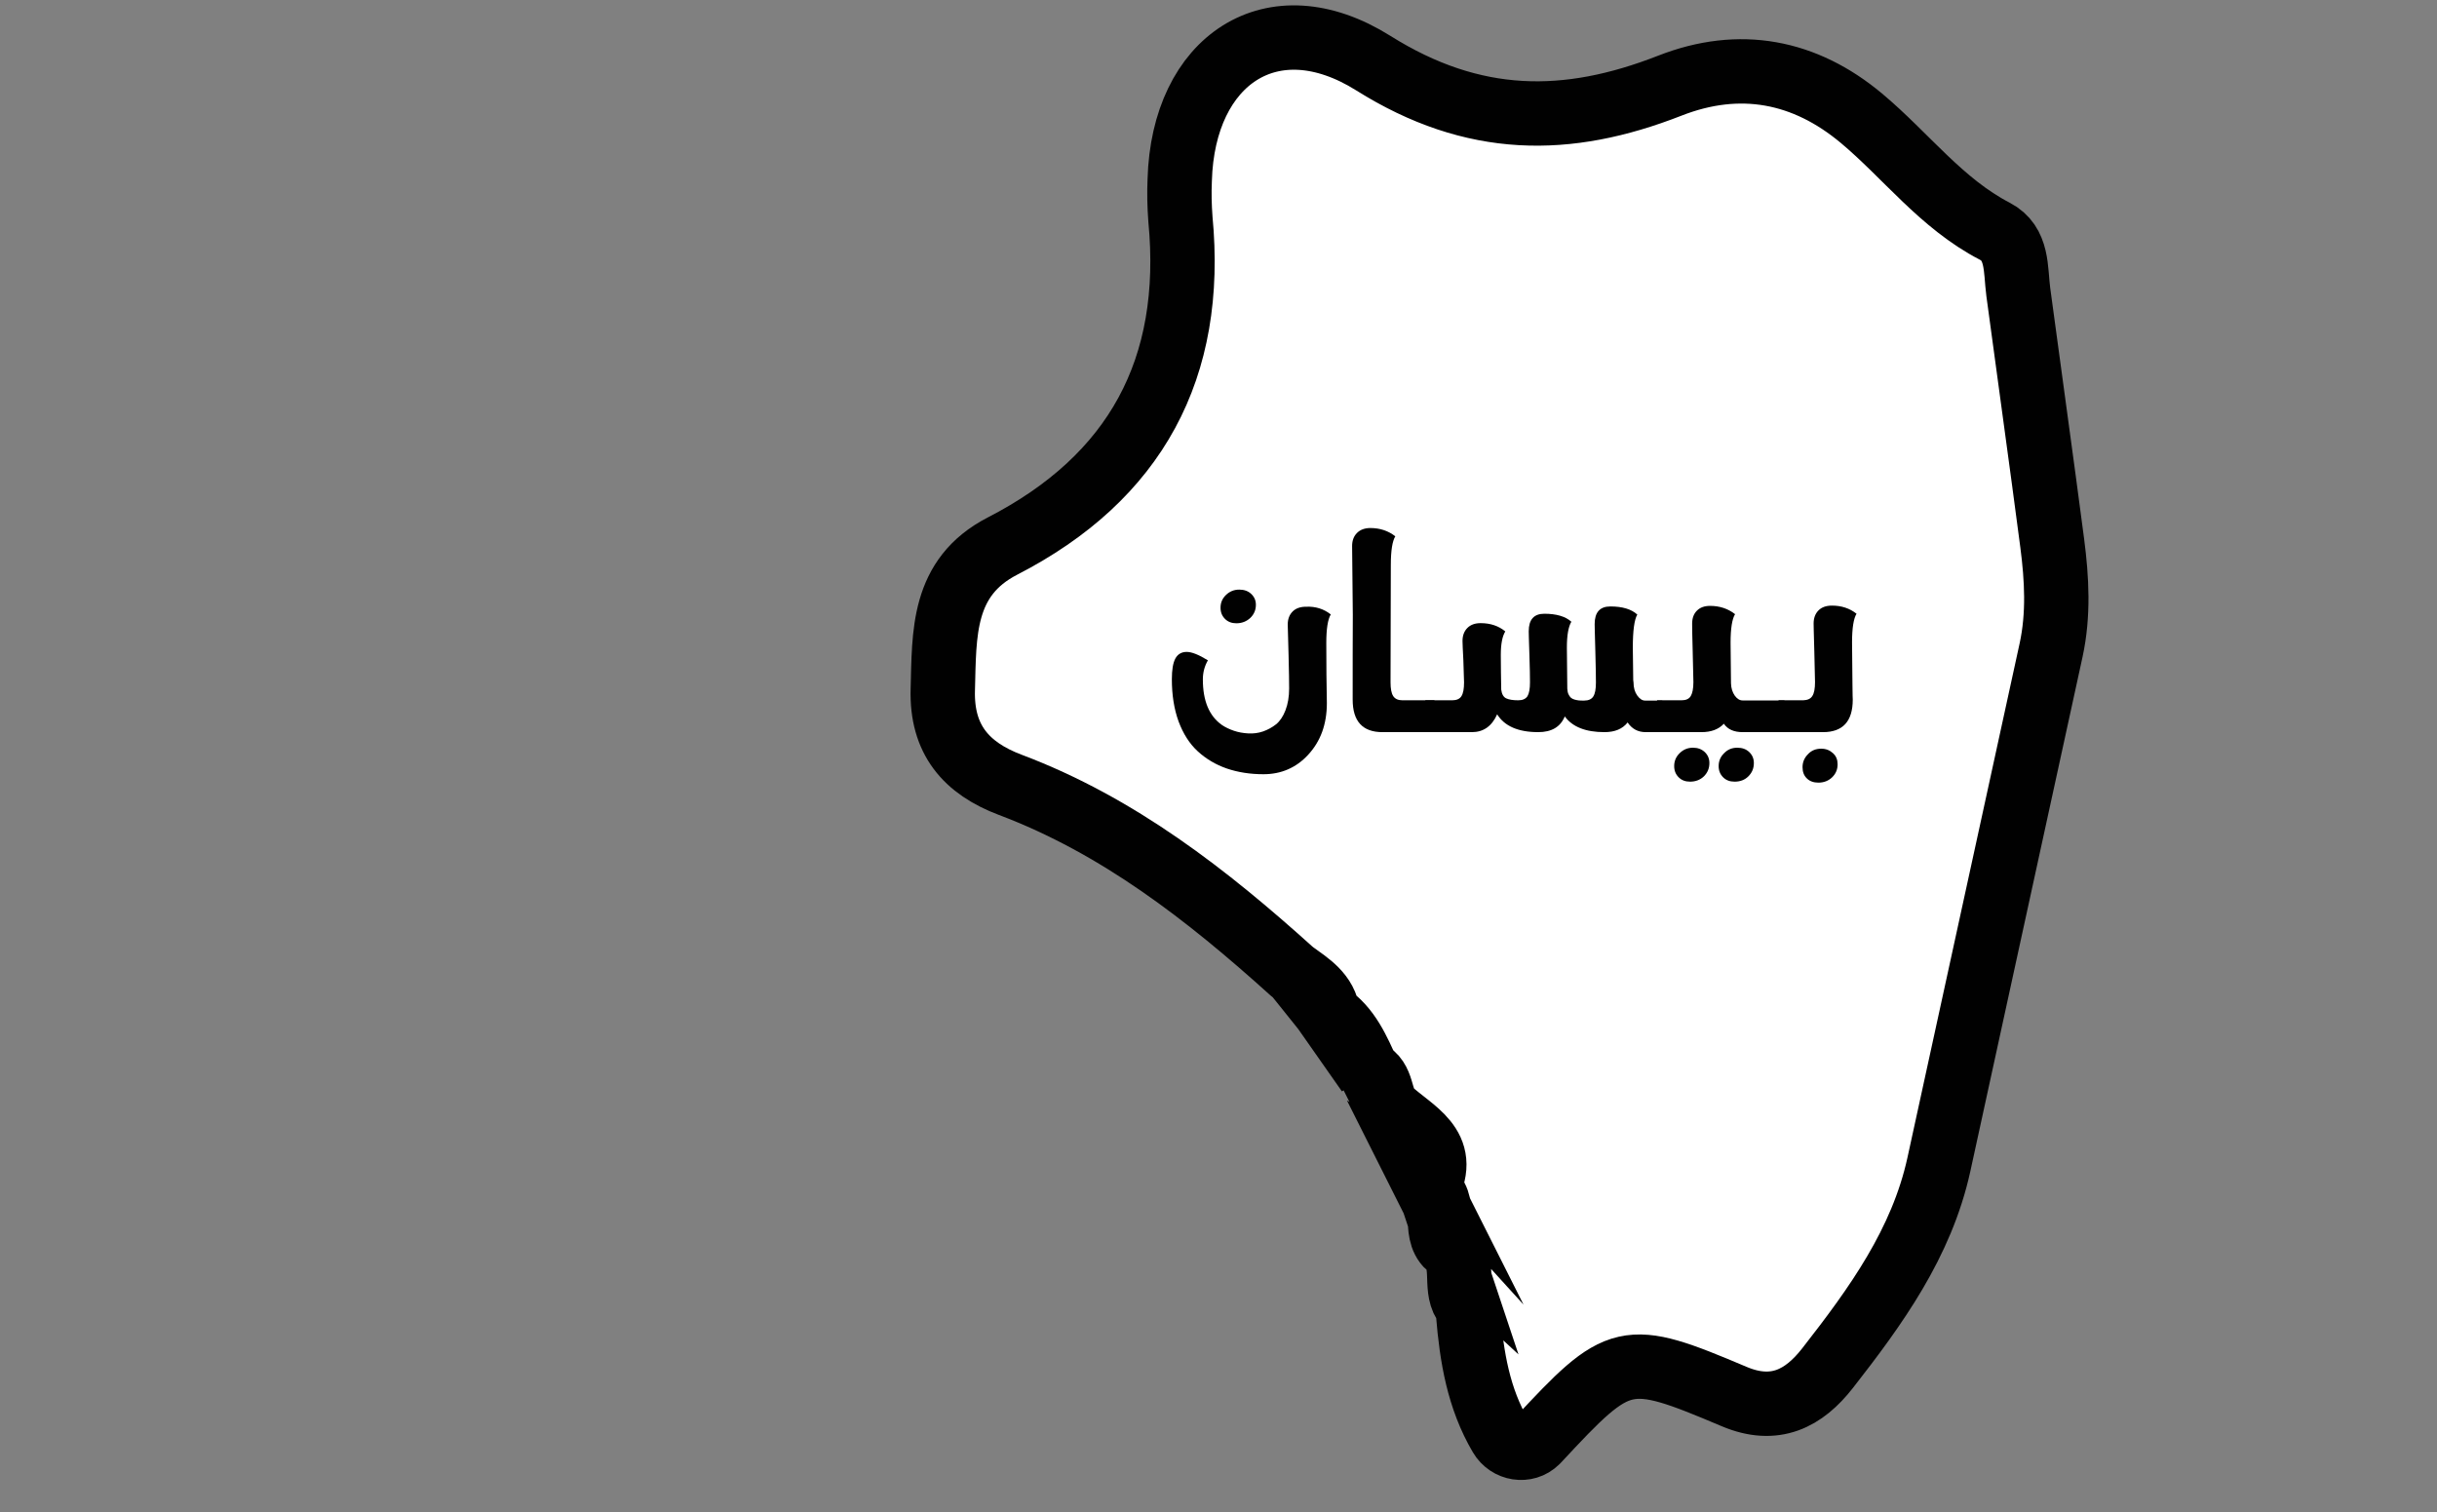 <?xml version="1.0" encoding="utf-8"?>
<!-- Generator: Adobe Illustrator 24.0.1, SVG Export Plug-In . SVG Version: 6.00 Build 0)  -->
<svg version="1.1" id="Layer_1" xmlns="http://www.w3.org/2000/svg" xmlns:xlink="http://www.w3.org/1999/xlink" x="0px" y="0px"
	 viewBox="0 0 1737.3 1077.8" style="enable-background:new 0 0 1737.3 1077.8;" xml:space="preserve">
<rect x="0" y="0" width="1737.3" height="1077.8" fill="#808080" stroke="none"/>
<style type="text/css">
	.st0{fill:#FFFFFF;stroke:#010101;stroke-width:45.88;stroke-miterlimit:10;}
	.st1{enable-background:new    ;}
	.st2{fill:#010101;}
</style>
<title>besaanmap</title>
<g id="Layer_5">
	<path class="st0" d="M922.3,693.5c-0.5-0.4-1-0.8-1.5-1.2C860.6,638,797.2,588.5,720.3,559.5c-31.6-11.9-49.2-32.4-48.2-67.9
		c1.1-39.9-0.7-80,42.5-102.3c95.1-48.9,137.1-126.8,126.9-233.2c-0.7-9.3-0.9-18.5-0.5-27.8C843.4,42.8,906.9-0.2,979,45
		c71.4,44.8,138.2,44.7,211.3,16.1c50-19.6,96.4-10.5,136.7,23.2c31.8,26.6,57,60.8,95,80.5c16.8,8.7,14.7,27.4,16.8,43.3
		c8,59.7,16.4,119.4,24.2,179.1c3.3,25.4,4.7,50.8-0.8,76.2c-26.7,122.2-53.3,244.5-80,366.7c-12.3,56.1-45,101.2-79.3,145.1
		c-16.9,21.7-37.6,32.6-66.7,20.3c-77.7-32.9-81.6-31.5-140.1,31.4c-0.2,0.2-0.4,0.4-0.6,0.6c-7.6,7.5-20.3,5.4-25.7-3.8
		c-15.8-26.8-20.7-56.5-23.2-87.2c-0.2-2.7-1-5.2-2.5-7.5c-7.7-12.3,1.2-29.9-11.5-40.7l0.1,0.3c-12.2-11.2,0.5-31.7-15.4-41.6
		l0.3,0.6c16-30.9-10.9-41.3-27.2-56.7l0.2,0.4c-7.3-8-4.2-22-15.9-27.5l0.7,1c-7.3-15.8-13.8-32.1-29.3-42.2l0.8,1
		C945,708.5,933.2,701.4,922.3,693.5z"/>
	<g class="st1">
		<path class="st2" d="M948.7,438c-2.1,3.4-3.2,10.2-3.2,20.3c0,6.5,0,13.9,0.1,22.3l0.3,20.6c0,15.1-4.5,27.3-13.4,36.9
			c-8.5,9.2-19.2,13.8-31.8,13.8c-9.6,0-18.3-1.4-26.2-4.1c-7.8-2.7-14.7-6.8-20.6-12.2c-5.9-5.4-10.4-12.5-13.7-21.3
			c-3.2-8.8-4.8-18.8-4.8-30.1c0-6.7,0.8-11.6,2.5-14.8c1.7-3.1,4.4-4.7,8.1-4.7c3.6,0,8.6,2,15.1,6c-2.4,4.1-3.6,8.7-3.6,13.6
			c0,15.3,4.5,26.1,13.6,32.5c2.5,1.7,5.3,3,8.5,4.1s6.6,1.7,10.2,1.9c3.6,0.2,7.1-0.2,10.6-1.4c3.4-1.2,6.5-2.9,9.3-5.1
			c2.8-2.3,5-5.6,6.7-10s2.6-9.6,2.6-15.5c0-4.3-0.1-12.3-0.4-23.7c-0.4-13-0.6-20.2-0.6-21.9c0-3.9,1.2-7,3.5-9.3s5.5-3.4,9.6-3.4
			C937.9,432.2,943.8,434.1,948.7,438z M881.4,444.3c-3.3,0-6-1-8.1-3.1s-3.2-4.7-3.2-8c0-3.6,1.3-6.6,3.9-9.1
			c2.6-2.5,5.7-3.8,9.5-3.8c3.4,0,6.3,1,8.5,3.1s3.3,4.6,3.3,7.7c0,3.7-1.3,6.8-4,9.4C888.6,443,885.3,444.3,881.4,444.3z"/>
		<path class="st2" d="M1022.5,521.9h-37c-14.1,0-21.2-7.7-21.2-23.2c0-23.5,0-43.7,0.1-60.4l-0.5-49.1c0-3.9,1.2-7,3.5-9.3
			s5.5-3.5,9.5-3.5c6.9,0,12.8,2,17.8,5.9c-2.1,3.4-3.2,10.2-3.2,20.4c0,9.9,0,23.8-0.1,41.7c-0.1,17.9-0.1,31.9-0.1,41.9
			c0,4.6,0.6,7.9,1.9,9.9c1.3,2,3.5,3,6.6,3h22.8L1022.5,521.9L1022.5,521.9z"/>
		<path class="st2" d="M1185.4,521.9h-12.2c-5.5,0-9.8-2.3-12.9-6.9c-3.6,4.6-9.1,6.9-16.5,6.9c-13.4,0-22.8-3.7-28.3-11.2
			c-3.1,7.5-9.4,11.2-18.9,11.2c-14.2,0-24-4.2-29.3-12.7c-3.8,8.5-9.8,12.7-18,12.7h-33.2v-22.7h19.1c3.2,0,5.4-1,6.6-2.9
			c1.3-2,1.9-5.3,1.9-9.9c0-2-0.2-7.2-0.5-15.8c-0.4-7.6-0.6-12.1-0.6-13.7c0-3.9,1.2-7,3.5-9.3s5.5-3.4,9.4-3.4
			c7,0,12.9,2,17.6,5.9c-2.1,3.4-3.2,8.9-3.2,16.7c0,4.2,0,8.3,0.1,12.4l0.2,12.4c0.4,3.2,1.6,5.3,3.5,6.2c1.9,0.9,4.8,1.4,8.6,1.4
			c3.2,0,5.3-1,6.6-2.9c1.2-2,1.8-5.3,1.8-9.9c0-3.9-0.1-10.3-0.4-19.2c-0.4-11-0.5-16.7-0.5-17.2c0-8.3,3.7-12.5,11.1-12.5
			c8.6,0,15.1,1.9,19.3,5.7c-2.1,3.5-3.2,9.6-3.2,18.4l0.3,29.3c0.1,1.5,0.3,2.8,0.8,3.9s1.1,1.9,1.7,2.5c0.7,0.6,1.6,1.1,2.7,1.4
			s2.2,0.5,3.1,0.6s2.2,0.1,3.7,0.1c3.1,0,5.3-1,6.5-2.9c1.3-2,1.9-5.3,1.9-9.9c0-4.1-0.1-11.4-0.4-21.8c-0.4-13-0.5-19.6-0.5-19.9
			c0-8.4,3.7-12.6,11.2-12.6c8.5,0,15,1.9,19.2,5.8c-2.1,3.5-3.2,11.4-3.2,23.6c0,2.4,0.1,10.1,0.3,23.1c0.1,0.6,0.2,1.1,0.2,1.6
			c0,3.8,0.9,6.9,2.6,9.3c1.8,2.5,3.6,3.7,5.7,3.7h12.2v22.5H1185.4z"/>
		<path class="st2" d="M1272.1,521.9h-29.8c-6.2,0-10.7-2-13.4-6c-3.7,4-9,6-16,6h-31.6v-22.7h17.4c3.2,0,5.4-1,6.6-3
			s1.9-5.3,1.9-10c0-1.5-0.2-8.8-0.5-21.7c-0.3-10.4-0.4-17-0.4-19.9c0-3.9,1.1-7,3.4-9.3s5.4-3.4,9.4-3.4c6.9,0,12.8,2,17.8,5.9
			c-2.1,3.4-3.2,10.2-3.2,20.3l0.3,29c0.1,3.6,1.1,6.5,2.7,8.8c1.7,2.3,3.5,3.4,5.6,3.4h29.8L1272.1,521.9L1272.1,521.9z
			 M1206.9,533c3.4,0,6.1,1,8.4,3.1c2.2,2.1,3.3,4.7,3.3,7.8c0,3.8-1.3,6.9-3.9,9.5c-2.6,2.5-5.9,3.8-9.9,3.8c-3.3,0-6-1-8.1-3.1
			s-3.2-4.7-3.2-8c0-3.6,1.3-6.7,3.9-9.2C1200,534.3,1203.2,533,1206.9,533z M1238.5,533c3.5,0,6.3,1,8.5,3.1s3.3,4.7,3.3,7.8
			c0,3.8-1.3,6.9-3.9,9.5s-5.9,3.8-9.8,3.8c-3.4,0-6.1-1-8.2-3.1s-3.2-4.7-3.2-8c0-3.6,1.3-6.7,3.9-9.2
			C1231.6,534.3,1234.7,533,1238.5,533z"/>
		<path class="st2" d="M1323.5,437.5c-2.1,3.4-3.2,10.2-3.2,20.3l0.2,21.3c0,3.4,0,6.7,0.1,9.9c0,3.2,0.1,5.5,0.1,7s0.1,2.4,0.1,2.7
			c0,15.5-7.1,23.2-21.2,23.2h-31.7v-22.7h17.5c3.2-0.1,5.4-1.1,6.6-3.1c1.3-2,1.9-5.3,1.9-9.9c0-1.6-0.2-8.9-0.5-21.8
			c-0.4-13-0.5-19.6-0.5-19.9c0-4,1.2-7.1,3.5-9.4s5.5-3.4,9.6-3.4C1312.7,431.7,1318.6,433.6,1323.5,437.5z M1298.3,533.7
			c3.4,0,6.1,1.1,8.4,3.2s3.3,4.7,3.3,7.9c0,3.7-1.3,6.8-3.9,9.3s-5.9,3.8-9.8,3.8c-3.4,0-6.2-1-8.2-3c-2.1-2-3.1-4.7-3.1-8
			c0-3.6,1.3-6.7,3.9-9.3C1291.4,534.9,1294.6,533.7,1298.3,533.7z"/>
	</g>
</g>
</svg>

